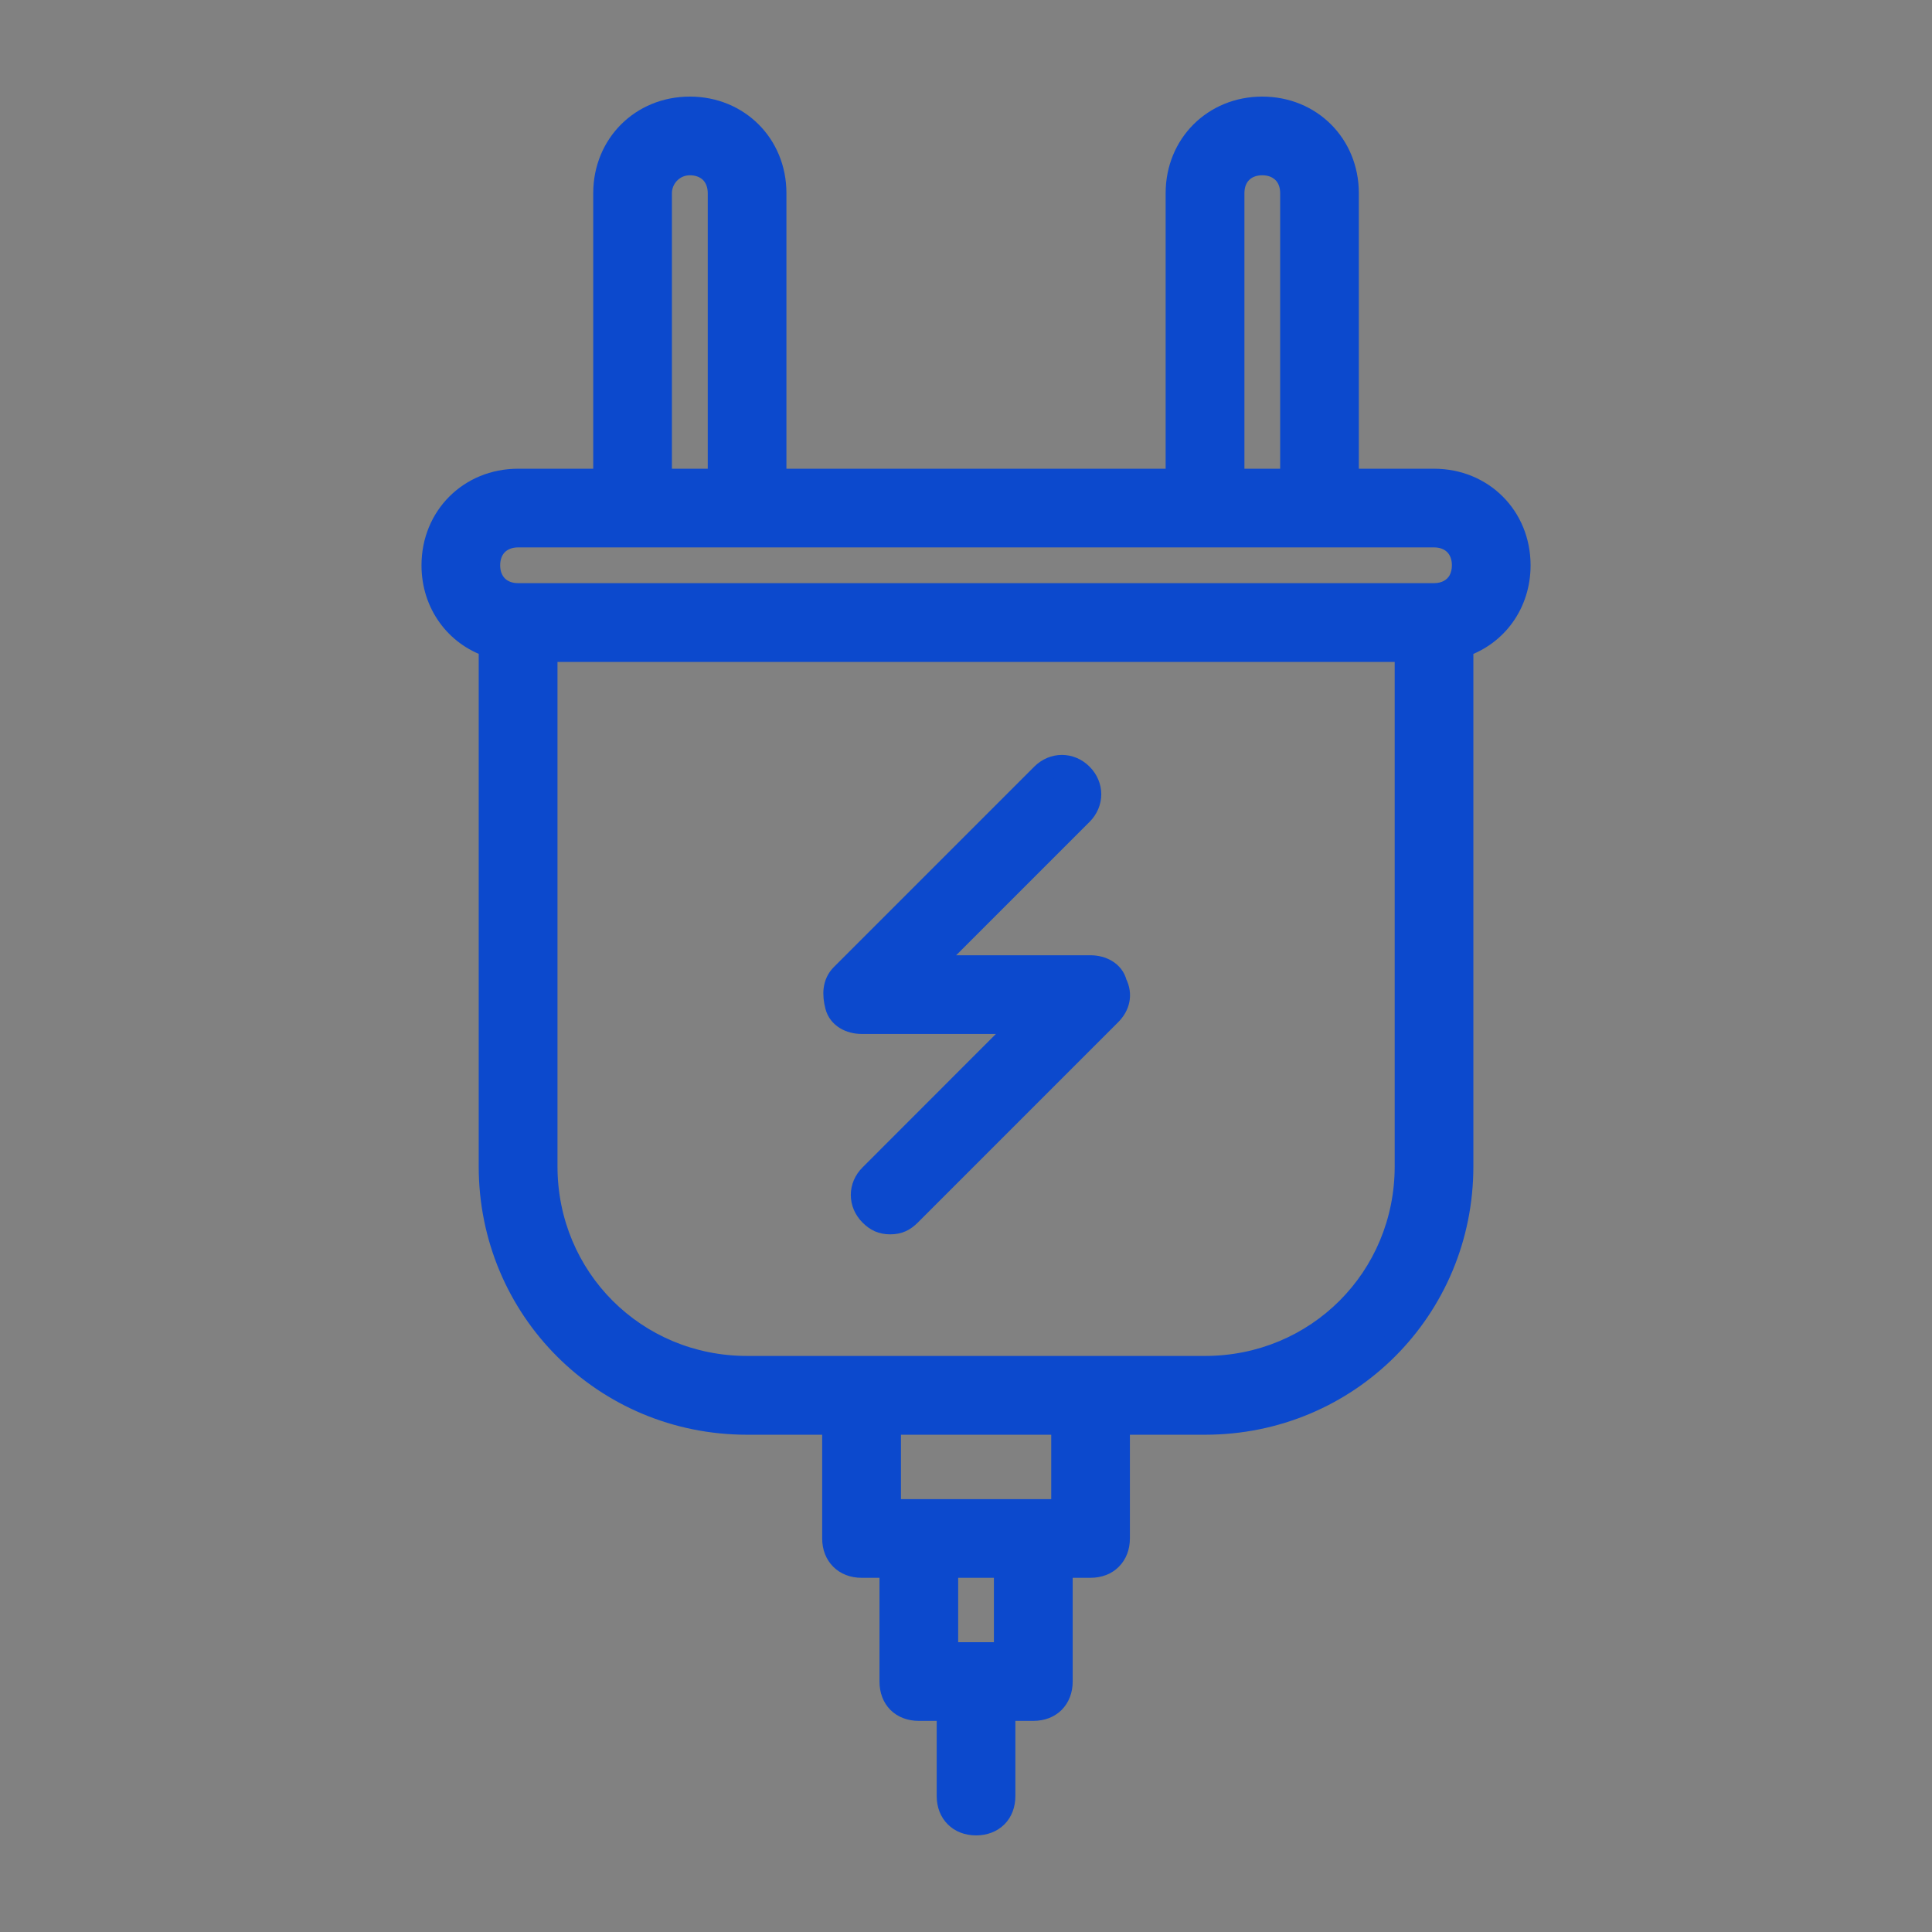 <svg width="18" height="18" viewBox="0 0 18 18" fill="none" xmlns="http://www.w3.org/2000/svg">
<rect x="0" y="0" width="18" height="18" fill="#808080" stroke="none"/>
<g id="Electronics">
<rect id="Rectangle 4 Copy 4" width="18" height="18" fill="#F4F7FB" fill-opacity="0.01"/>
<g id="plug (1)">
<g id="Shape">
<path fill-rule="evenodd" clip-rule="evenodd" d="M14.16 5.267C14.16 4.813 13.814 4.467 13.36 4.467H12.56V1.8C12.56 1.347 12.214 1 11.76 1C11.307 1 10.96 1.347 10.96 1.8V4.467H7.227V1.8C7.227 1.347 6.88 1 6.427 1C5.974 1 5.627 1.347 5.627 1.8V4.467H4.827C4.374 4.467 4.027 4.813 4.027 5.267C4.027 5.626 4.245 5.918 4.56 6.024V10.867C4.56 12.2 5.627 13.267 6.96 13.267H7.761V14.333C7.761 14.493 7.867 14.6 8.027 14.6H8.294V15.667C8.294 15.827 8.4 15.933 8.56 15.933H8.827V16.733C8.827 16.893 8.934 17 9.094 17C9.254 17 9.36 16.893 9.36 16.733V15.933H9.627C9.787 15.933 9.894 15.827 9.894 15.667V14.6H10.16C10.32 14.6 10.427 14.493 10.427 14.333V13.267H11.227C12.56 13.267 13.627 12.2 13.627 10.867V6.024C13.943 5.918 14.16 5.626 14.16 5.267ZM11.494 1.8C11.494 1.64 11.601 1.533 11.76 1.533C11.848 1.533 11.92 1.566 11.967 1.621C12.005 1.667 12.027 1.728 12.027 1.8V4.467H11.494V1.8ZM6.427 1.533C6.267 1.533 6.16 1.667 6.16 1.8V4.467H6.694V1.8C6.694 1.64 6.587 1.533 6.427 1.533ZM9.36 15.4H8.827V14.6H9.36V15.4ZM9.627 14.067H9.894V13.267H8.294V14.067H8.56H9.627ZM13.094 10.867C13.094 11.907 12.267 12.733 11.227 12.733H10.16H8.027H6.96C5.92 12.733 5.094 11.907 5.094 10.867V6.067H13.094V10.867ZM4.827 5.533H13.36C13.467 5.533 13.55 5.486 13.593 5.408C13.615 5.368 13.627 5.32 13.627 5.267C13.627 5.107 13.52 5 13.36 5H12.294H11.227H6.96H5.894H4.827C4.667 5 4.56 5.107 4.56 5.267C4.56 5.427 4.667 5.533 4.827 5.533Z" fill="#0C49CD"/>
<path d="M12.56 4.467H12.46V4.567H12.56V4.467ZM10.96 4.467V4.567H11.06V4.467H10.96ZM7.227 4.467H7.127V4.567H7.227V4.467ZM5.627 4.467V4.567H5.727V4.467H5.627ZM4.56 6.024H4.66V5.952L4.592 5.929L4.56 6.024ZM7.761 13.267H7.861V13.167H7.761V13.267ZM8.294 14.6H8.394V14.5H8.294V14.6ZM8.827 15.933H8.927V15.833H8.827V15.933ZM9.36 15.933V15.833H9.26V15.933H9.36ZM9.894 14.6V14.5H9.794V14.6H9.894ZM10.427 13.267V13.167H10.327V13.267H10.427ZM13.627 6.024L13.595 5.929L13.527 5.952V6.024H13.627ZM11.967 1.621L12.044 1.557L12.044 1.557L11.967 1.621ZM12.027 4.467V4.567H12.127V4.467H12.027ZM11.494 4.467H11.394V4.567H11.494V4.467ZM6.16 4.467H6.06V4.567H6.16V4.467ZM6.694 4.467V4.567H6.794V4.467H6.694ZM8.827 15.4H8.727V15.5H8.827V15.4ZM9.36 15.4V15.5H9.46V15.4H9.36ZM8.827 14.6V14.5H8.727V14.6H8.827ZM9.36 14.6H9.46V14.5H9.36V14.6ZM9.894 14.067V14.167H9.994V14.067H9.894ZM9.894 13.267H9.994V13.167H9.894V13.267ZM8.294 13.267V13.167H8.194V13.267H8.294ZM8.294 14.067H8.194V14.167H8.294V14.067ZM5.094 6.067V5.967H4.994V6.067H5.094ZM13.094 6.067H13.194V5.967H13.094V6.067ZM13.593 5.408L13.681 5.456L13.681 5.456L13.593 5.408ZM13.36 4.567C13.758 4.567 14.06 4.869 14.06 5.267H14.26C14.26 4.758 13.869 4.367 13.36 4.367V4.567ZM12.56 4.567H13.36V4.367H12.56V4.567ZM12.46 1.8V4.467H12.66V1.8H12.46ZM11.76 1.1C12.159 1.1 12.46 1.402 12.46 1.8H12.66C12.66 1.291 12.269 0.9 11.76 0.9V1.1ZM11.06 1.8C11.06 1.402 11.362 1.1 11.76 1.1V0.9C11.252 0.9 10.86 1.291 10.86 1.8H11.06ZM11.06 4.467V1.8H10.86V4.467H11.06ZM7.227 4.567H10.96V4.367H7.227V4.567ZM7.127 1.8V4.467H7.327V1.8H7.127ZM6.427 1.1C6.825 1.1 7.127 1.402 7.127 1.8H7.327C7.327 1.291 6.936 0.9 6.427 0.9V1.1ZM5.727 1.8C5.727 1.402 6.029 1.1 6.427 1.1V0.9C5.919 0.9 5.527 1.291 5.527 1.8H5.727ZM5.727 4.467V1.8H5.527V4.467H5.727ZM4.827 4.567H5.627V4.367H4.827V4.567ZM4.127 5.267C4.127 4.869 4.429 4.567 4.827 4.567V4.367C4.319 4.367 3.927 4.758 3.927 5.267H4.127ZM4.592 5.929C4.318 5.837 4.127 5.583 4.127 5.267H3.927C3.927 5.668 4.172 5.999 4.529 6.118L4.592 5.929ZM4.66 10.867V6.024H4.46V10.867H4.66ZM6.96 13.167C5.682 13.167 4.66 12.145 4.66 10.867H4.46C4.46 12.255 5.572 13.367 6.96 13.367V13.167ZM7.761 13.167H6.96V13.367H7.761V13.167ZM7.861 14.333V13.267H7.66V14.333H7.861ZM8.027 14.5C7.97 14.5 7.93 14.481 7.905 14.456C7.879 14.431 7.861 14.391 7.861 14.333H7.66C7.66 14.436 7.695 14.529 7.763 14.597C7.831 14.665 7.924 14.7 8.027 14.7V14.5ZM8.294 14.5H8.027V14.7H8.294V14.5ZM8.394 15.667V14.6H8.194V15.667H8.394ZM8.56 15.833C8.503 15.833 8.463 15.815 8.438 15.789C8.412 15.764 8.394 15.724 8.394 15.667H8.194C8.194 15.769 8.228 15.863 8.296 15.931C8.364 15.999 8.458 16.033 8.56 16.033V15.833ZM8.827 15.833H8.56V16.033H8.827V15.833ZM8.927 16.733V15.933H8.727V16.733H8.927ZM9.094 16.9C9.036 16.9 8.996 16.881 8.971 16.856C8.946 16.831 8.927 16.791 8.927 16.733H8.727C8.727 16.836 8.762 16.929 8.83 16.997C8.898 17.065 8.991 17.1 9.094 17.1V16.9ZM9.26 16.733C9.26 16.791 9.242 16.831 9.216 16.856C9.191 16.881 9.151 16.9 9.094 16.9V17.1C9.196 17.1 9.29 17.065 9.358 16.997C9.426 16.929 9.46 16.836 9.46 16.733H9.26ZM9.26 15.933V16.733H9.46V15.933H9.26ZM9.627 15.833H9.36V16.033H9.627V15.833ZM9.794 15.667C9.794 15.724 9.775 15.764 9.75 15.789C9.724 15.815 9.684 15.833 9.627 15.833V16.033C9.73 16.033 9.823 15.999 9.891 15.931C9.959 15.863 9.994 15.769 9.994 15.667H9.794ZM9.794 14.6V15.667H9.994V14.6H9.794ZM10.16 14.5H9.894V14.7H10.16V14.5ZM10.327 14.333C10.327 14.391 10.308 14.431 10.283 14.456C10.258 14.481 10.218 14.5 10.16 14.5V14.7C10.263 14.7 10.357 14.665 10.424 14.597C10.492 14.529 10.527 14.436 10.527 14.333H10.327ZM10.327 13.267V14.333H10.527V13.267H10.327ZM11.227 13.167H10.427V13.367H11.227V13.167ZM13.527 10.867C13.527 12.145 12.505 13.167 11.227 13.167V13.367C12.616 13.367 13.727 12.255 13.727 10.867H13.527ZM13.527 6.024V10.867H13.727V6.024H13.527ZM14.06 5.267C14.06 5.583 13.87 5.837 13.595 5.929L13.659 6.118C14.016 5.999 14.26 5.668 14.26 5.267H14.06ZM11.76 1.433C11.658 1.433 11.564 1.468 11.496 1.536C11.428 1.604 11.394 1.697 11.394 1.8H11.594C11.594 1.743 11.612 1.703 11.638 1.677C11.663 1.652 11.703 1.633 11.76 1.633V1.433ZM12.044 1.557C11.975 1.476 11.874 1.433 11.76 1.433V1.633C11.823 1.633 11.865 1.656 11.891 1.686L12.044 1.557ZM12.127 1.8C12.127 1.708 12.099 1.623 12.044 1.557L11.891 1.686C11.912 1.711 11.927 1.748 11.927 1.8H12.127ZM12.127 4.467V1.8H11.927V4.467H12.127ZM11.494 4.567H12.027V4.367H11.494V4.567ZM11.394 1.8V4.467H11.594V1.8H11.394ZM6.26 1.8C6.26 1.715 6.329 1.633 6.427 1.633V1.433C6.206 1.433 6.06 1.618 6.06 1.8H6.26ZM6.26 4.467V1.8H6.06V4.467H6.26ZM6.694 4.367H6.16V4.567H6.694V4.367ZM6.594 1.8V4.467H6.794V1.8H6.594ZM6.427 1.633C6.484 1.633 6.524 1.652 6.55 1.677C6.575 1.703 6.594 1.743 6.594 1.8H6.794C6.794 1.697 6.759 1.604 6.691 1.536C6.623 1.468 6.53 1.433 6.427 1.433V1.633ZM8.827 15.5H9.36V15.3H8.827V15.5ZM8.727 14.6V15.4H8.927V14.6H8.727ZM9.36 14.5H8.827V14.7H9.36V14.5ZM9.46 15.4V14.6H9.26V15.4H9.46ZM9.894 13.967H9.627V14.167H9.894V13.967ZM9.794 13.267V14.067H9.994V13.267H9.794ZM8.294 13.367H9.894V13.167H8.294V13.367ZM8.394 14.067V13.267H8.194V14.067H8.394ZM8.56 13.967H8.294V14.167H8.56V13.967ZM9.627 13.967H8.56V14.167H9.627V13.967ZM11.227 12.833C12.322 12.833 13.194 11.962 13.194 10.867H12.994C12.994 11.851 12.212 12.633 11.227 12.633V12.833ZM10.16 12.833H11.227V12.633H10.16V12.833ZM8.027 12.833H10.16V12.633H8.027V12.833ZM6.96 12.833H8.027V12.633H6.96V12.833ZM4.994 10.867C4.994 11.962 5.865 12.833 6.96 12.833V12.633C5.976 12.633 5.194 11.851 5.194 10.867H4.994ZM4.994 6.067V10.867H5.194V6.067H4.994ZM13.094 5.967H5.094V6.167H13.094V5.967ZM13.194 10.867V6.067H12.994V10.867H13.194ZM13.36 5.433H4.827V5.633H13.36V5.433ZM13.506 5.359C13.482 5.402 13.435 5.433 13.36 5.433V5.633C13.498 5.633 13.617 5.571 13.681 5.456L13.506 5.359ZM13.527 5.267C13.527 5.305 13.518 5.336 13.506 5.359L13.681 5.456C13.712 5.4 13.727 5.335 13.727 5.267H13.527ZM13.36 5.1C13.418 5.1 13.458 5.119 13.483 5.144C13.508 5.169 13.527 5.209 13.527 5.267H13.727C13.727 5.164 13.692 5.071 13.624 5.003C13.556 4.935 13.463 4.9 13.36 4.9V5.1ZM12.294 5.1H13.36V4.9H12.294V5.1ZM11.227 5.1H12.294V4.9H11.227V5.1ZM6.96 5.1H11.227V4.9H6.96V5.1ZM5.894 5.1H6.96V4.9H5.894V5.1ZM4.827 5.1H5.894V4.9H4.827V5.1ZM4.66 5.267C4.66 5.209 4.679 5.169 4.704 5.144C4.73 5.119 4.77 5.1 4.827 5.1V4.9C4.724 4.9 4.631 4.935 4.563 5.003C4.495 5.071 4.46 5.164 4.46 5.267H4.66ZM4.827 5.433C4.77 5.433 4.73 5.415 4.704 5.389C4.679 5.364 4.66 5.324 4.66 5.267H4.46C4.46 5.369 4.495 5.463 4.563 5.531C4.631 5.599 4.724 5.633 4.827 5.633V5.433Z" fill="#0C49CD"/>
</g>
<path id="Shape_2" d="M8.027 9.533H9.52L8.107 10.947C8 11.053 8 11.213 8.107 11.32C8.16 11.373 8.214 11.4 8.294 11.4C8.374 11.4 8.427 11.373 8.48 11.32L10.347 9.453C10.427 9.373 10.454 9.267 10.4 9.16C10.374 9.053 10.267 9 10.16 9H8.667L10.08 7.587C10.187 7.48 10.187 7.32 10.08 7.213C9.974 7.107 9.814 7.107 9.707 7.213L7.84 9.08C7.76 9.16 7.76 9.267 7.787 9.373C7.814 9.48 7.92 9.533 8.027 9.533Z" fill="#0C49CD" stroke="#0C49CD" stroke-width="0.2"/>
</g>
</g>
</svg>
